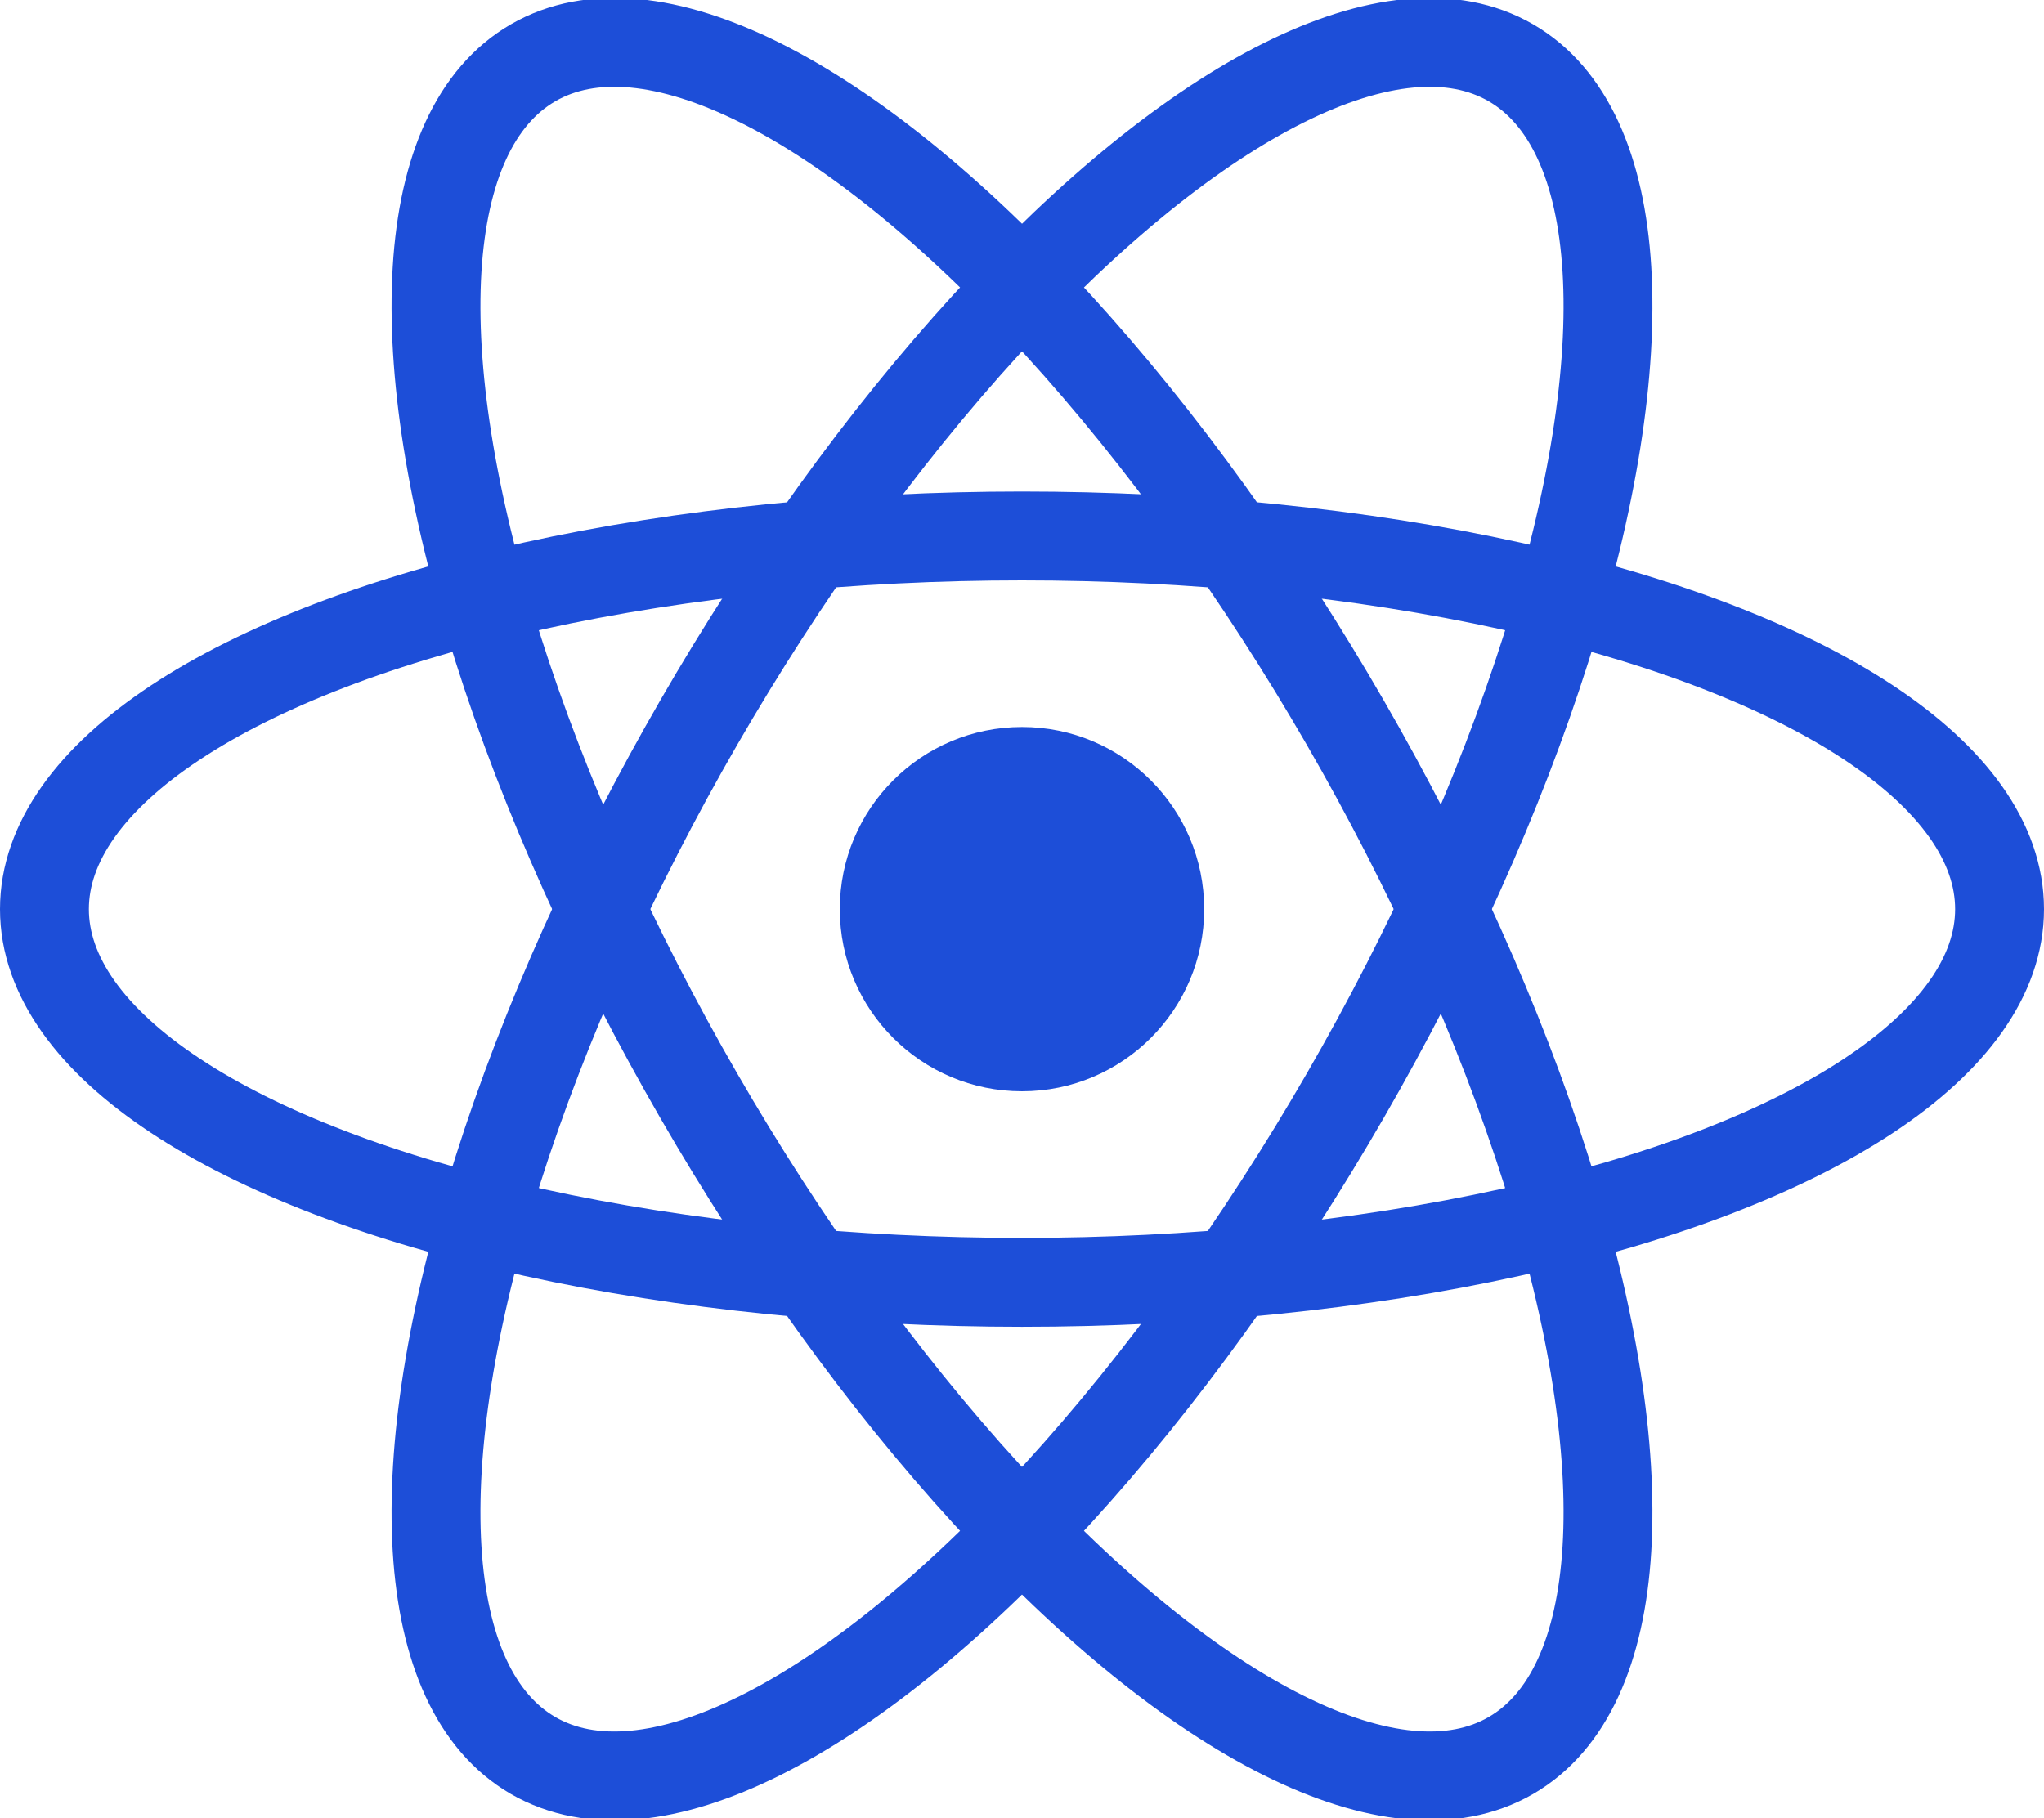 <svg xmlns="http://www.w3.org/2000/svg" viewBox="-11.5 -10.232 23 20.463">
  <title>Logo</title>

  <circle cx="0" cy="0" r="2.05" fill="#1d4ed8"/>

  <g stroke="#1d4ed8" stroke-width="1" fill="none">
    <ellipse rx="11" ry="4.2"/>
    <ellipse rx="11" ry="4.2" transform="rotate(60)"/>
    <ellipse rx="11" ry="4.2" transform="rotate(120)"/>
  </g>
</svg>
